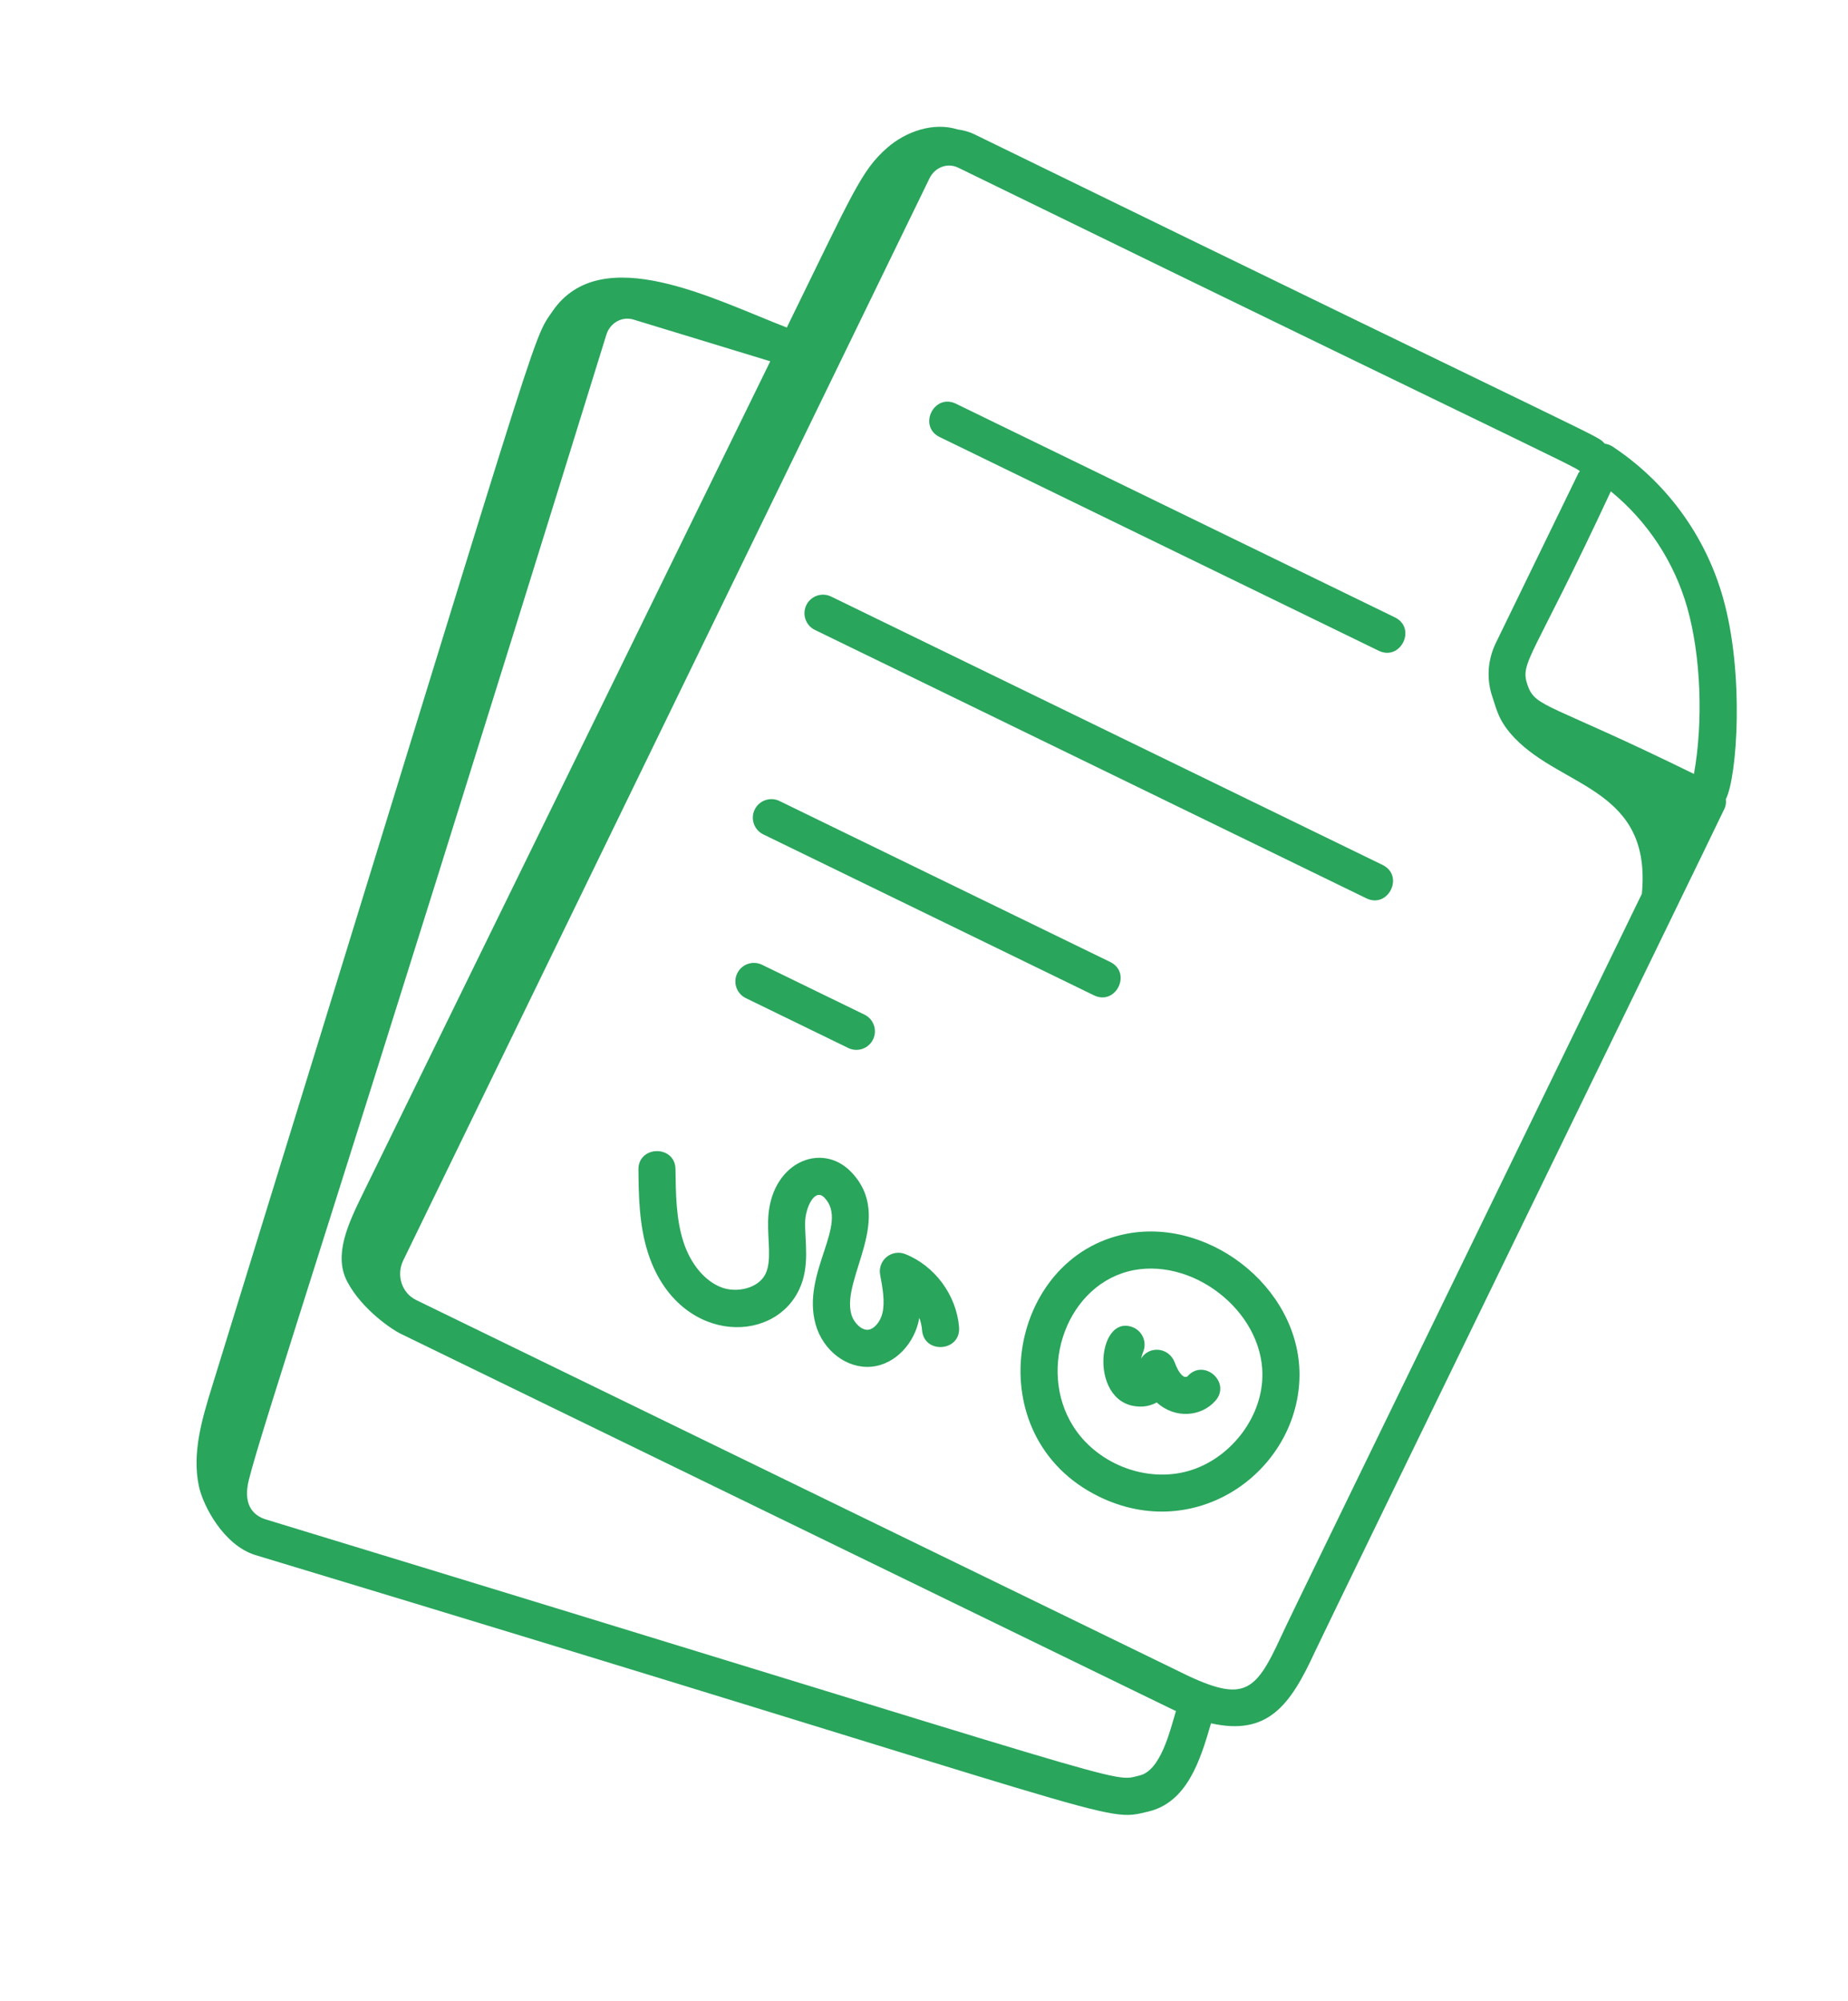 <svg width="158" height="171" viewBox="0 0 158 171" fill="none" xmlns="http://www.w3.org/2000/svg">
<path d="M147.371 69.253C147.535 68.967 147.599 68.636 147.554 68.31C148.525 66.408 149.155 57.565 147.309 51.076C145.809 45.772 142.45 41.184 137.847 38.151C137.65 38.026 137.429 37.947 137.198 37.919C136.382 37.092 139.563 38.938 83.317 11.482C82.846 11.252 82.355 11.131 81.862 11.06C79.836 10.423 77.476 11.209 75.845 12.639C73.631 14.581 72.921 16.459 67.271 27.994C61.083 25.609 51.414 20.526 47.245 26.592C45.36 29.335 46.773 25.793 18.117 118.545C17.265 121.297 16.404 124.201 17.004 127.017C17.369 128.725 19.131 132.058 21.813 132.9C97.239 155.691 94.208 155.768 98.164 154.832C101.501 154.043 102.616 150.465 103.54 147.285C108.404 148.377 110.321 145.741 112.421 141.175C113.533 138.787 147.112 69.858 147.371 69.253ZM144.259 51.943C145.427 56.056 145.631 61.715 144.829 66.147C132.42 60.051 131.281 60.508 130.609 58.575C129.909 56.572 131.002 56.439 137.721 41.994C140.867 44.564 143.15 48.035 144.259 51.943ZM97.432 151.746C94.901 152.344 98.679 153.016 22.742 129.865C21.492 129.485 20.782 128.442 21.281 126.46C22.477 121.706 28.492 103.921 51.844 28.601C52.162 27.59 53.178 27.022 54.147 27.308L65.856 30.879L31.07 101.924C29.753 104.61 28.493 107.269 29.689 109.537C30.993 112.012 33.669 113.706 34.192 113.961C106.582 149.181 99.54 145.771 100.54 146.234C100.003 148.062 99.214 151.325 97.432 151.746ZM100.498 142.701L35.579 111.109C34.353 110.513 33.859 108.991 34.478 107.718L79.472 15.239C79.936 14.284 81.014 13.887 81.928 14.332C138.555 41.972 135.16 40.01 134.977 40.386L127.895 54.944C127.175 56.422 127.075 58.083 127.616 59.623C127.957 60.595 128.101 61.622 129.505 63.085C133.595 67.353 141.228 67.402 140.376 76.391C114.476 129.675 110.397 137.985 109.538 139.852C107.247 144.833 106.31 145.618 100.498 142.701Z" fill="#29A55C"/>
<path d="M96.36 105.439C86.075 107.38 83.445 122.794 93.983 127.921C102.104 131.872 110.522 126.03 111.077 118.26C111.636 110.542 103.721 104.051 96.36 105.439ZM101.277 125.806C97.728 126.656 93.725 125.012 91.76 121.905C88.614 116.933 91.291 109.628 96.947 108.553C102.346 107.543 108.318 112.456 107.914 118.031C107.659 121.624 104.804 124.969 101.277 125.806Z" fill="#29A55C"/>
<path d="M101.53 117.628C101.475 117.693 101.271 117.702 101.196 117.638C101.044 117.549 100.746 117.282 100.447 116.471C99.939 115.1 98.209 115.013 97.563 116.119C97.608 115.909 97.671 115.703 97.752 115.503C97.902 115.112 97.894 114.678 97.729 114.292C97.564 113.907 97.254 113.602 96.867 113.441C93.696 112.176 93.039 120.334 97.611 120.214C98.058 120.204 98.499 120.08 98.901 119.862C100.466 121.293 102.713 121.086 103.914 119.719C105.297 118.144 102.919 116.054 101.53 117.628ZM77.4 107.184C77.136 107.078 76.849 107.045 76.569 107.088C76.288 107.131 76.024 107.248 75.804 107.428C75.585 107.608 75.417 107.844 75.32 108.111C75.222 108.377 75.198 108.665 75.25 108.945C75.46 110.074 75.676 111.244 75.445 112.23C75.269 112.979 74.73 113.605 74.213 113.652C73.675 113.703 72.995 113.073 72.787 112.33C71.917 109.199 76.564 104.094 72.768 100.16C70.205 97.503 65.784 99.381 65.671 104.352C65.63 106.002 65.99 107.747 65.457 108.861C64.856 110.127 62.97 110.523 61.686 110.03C60.252 109.49 59.031 108.017 58.42 106.104C57.805 104.188 57.778 102.026 57.753 99.938C57.736 97.842 54.554 97.876 54.584 99.976C54.611 102.192 54.638 104.702 55.4 107.073C57.858 114.743 66.019 115.06 68.32 110.225C69.273 108.223 68.804 106.123 68.838 104.424C68.87 103.219 69.657 101.494 70.485 102.359C72.659 104.616 68.498 108.728 69.73 113.178C70.365 115.449 72.423 117.008 74.516 116.808C76.581 116.612 78.242 114.754 78.599 112.629C78.726 112.968 78.806 113.324 78.834 113.683C78.998 115.766 82.161 115.528 81.997 113.429C81.781 110.714 79.941 108.194 77.4 107.184ZM80.346 37.357L117.869 55.614C119.757 56.532 121.144 53.681 119.257 52.763L81.733 34.506C79.847 33.589 78.458 36.439 80.346 37.357ZM118.203 73.922L71.059 50.985C70.681 50.801 70.245 50.775 69.847 50.913C69.45 51.05 69.123 51.339 68.939 51.717C68.755 52.096 68.729 52.531 68.867 52.929C69.004 53.326 69.293 53.653 69.671 53.837L116.816 76.774C118.701 77.691 120.091 74.841 118.203 73.922ZM94.915 82.215L66.645 68.46C66.267 68.276 65.831 68.25 65.433 68.388C65.036 68.525 64.709 68.814 64.525 69.193C64.341 69.571 64.315 70.006 64.453 70.404C64.59 70.801 64.879 71.128 65.257 71.312L93.528 85.066C95.413 85.984 96.802 83.133 94.915 82.215ZM65.151 82.455C64.773 82.271 64.338 82.245 63.94 82.382C63.543 82.519 63.216 82.809 63.032 83.187C62.848 83.565 62.822 84.001 62.959 84.398C63.096 84.796 63.386 85.122 63.764 85.306L72.525 89.569C72.903 89.753 73.339 89.779 73.737 89.642C74.134 89.505 74.461 89.215 74.645 88.837C74.829 88.459 74.855 88.023 74.718 87.626C74.58 87.228 74.291 86.902 73.912 86.718L65.151 82.455Z" fill="#29A55C"/>
</svg>
